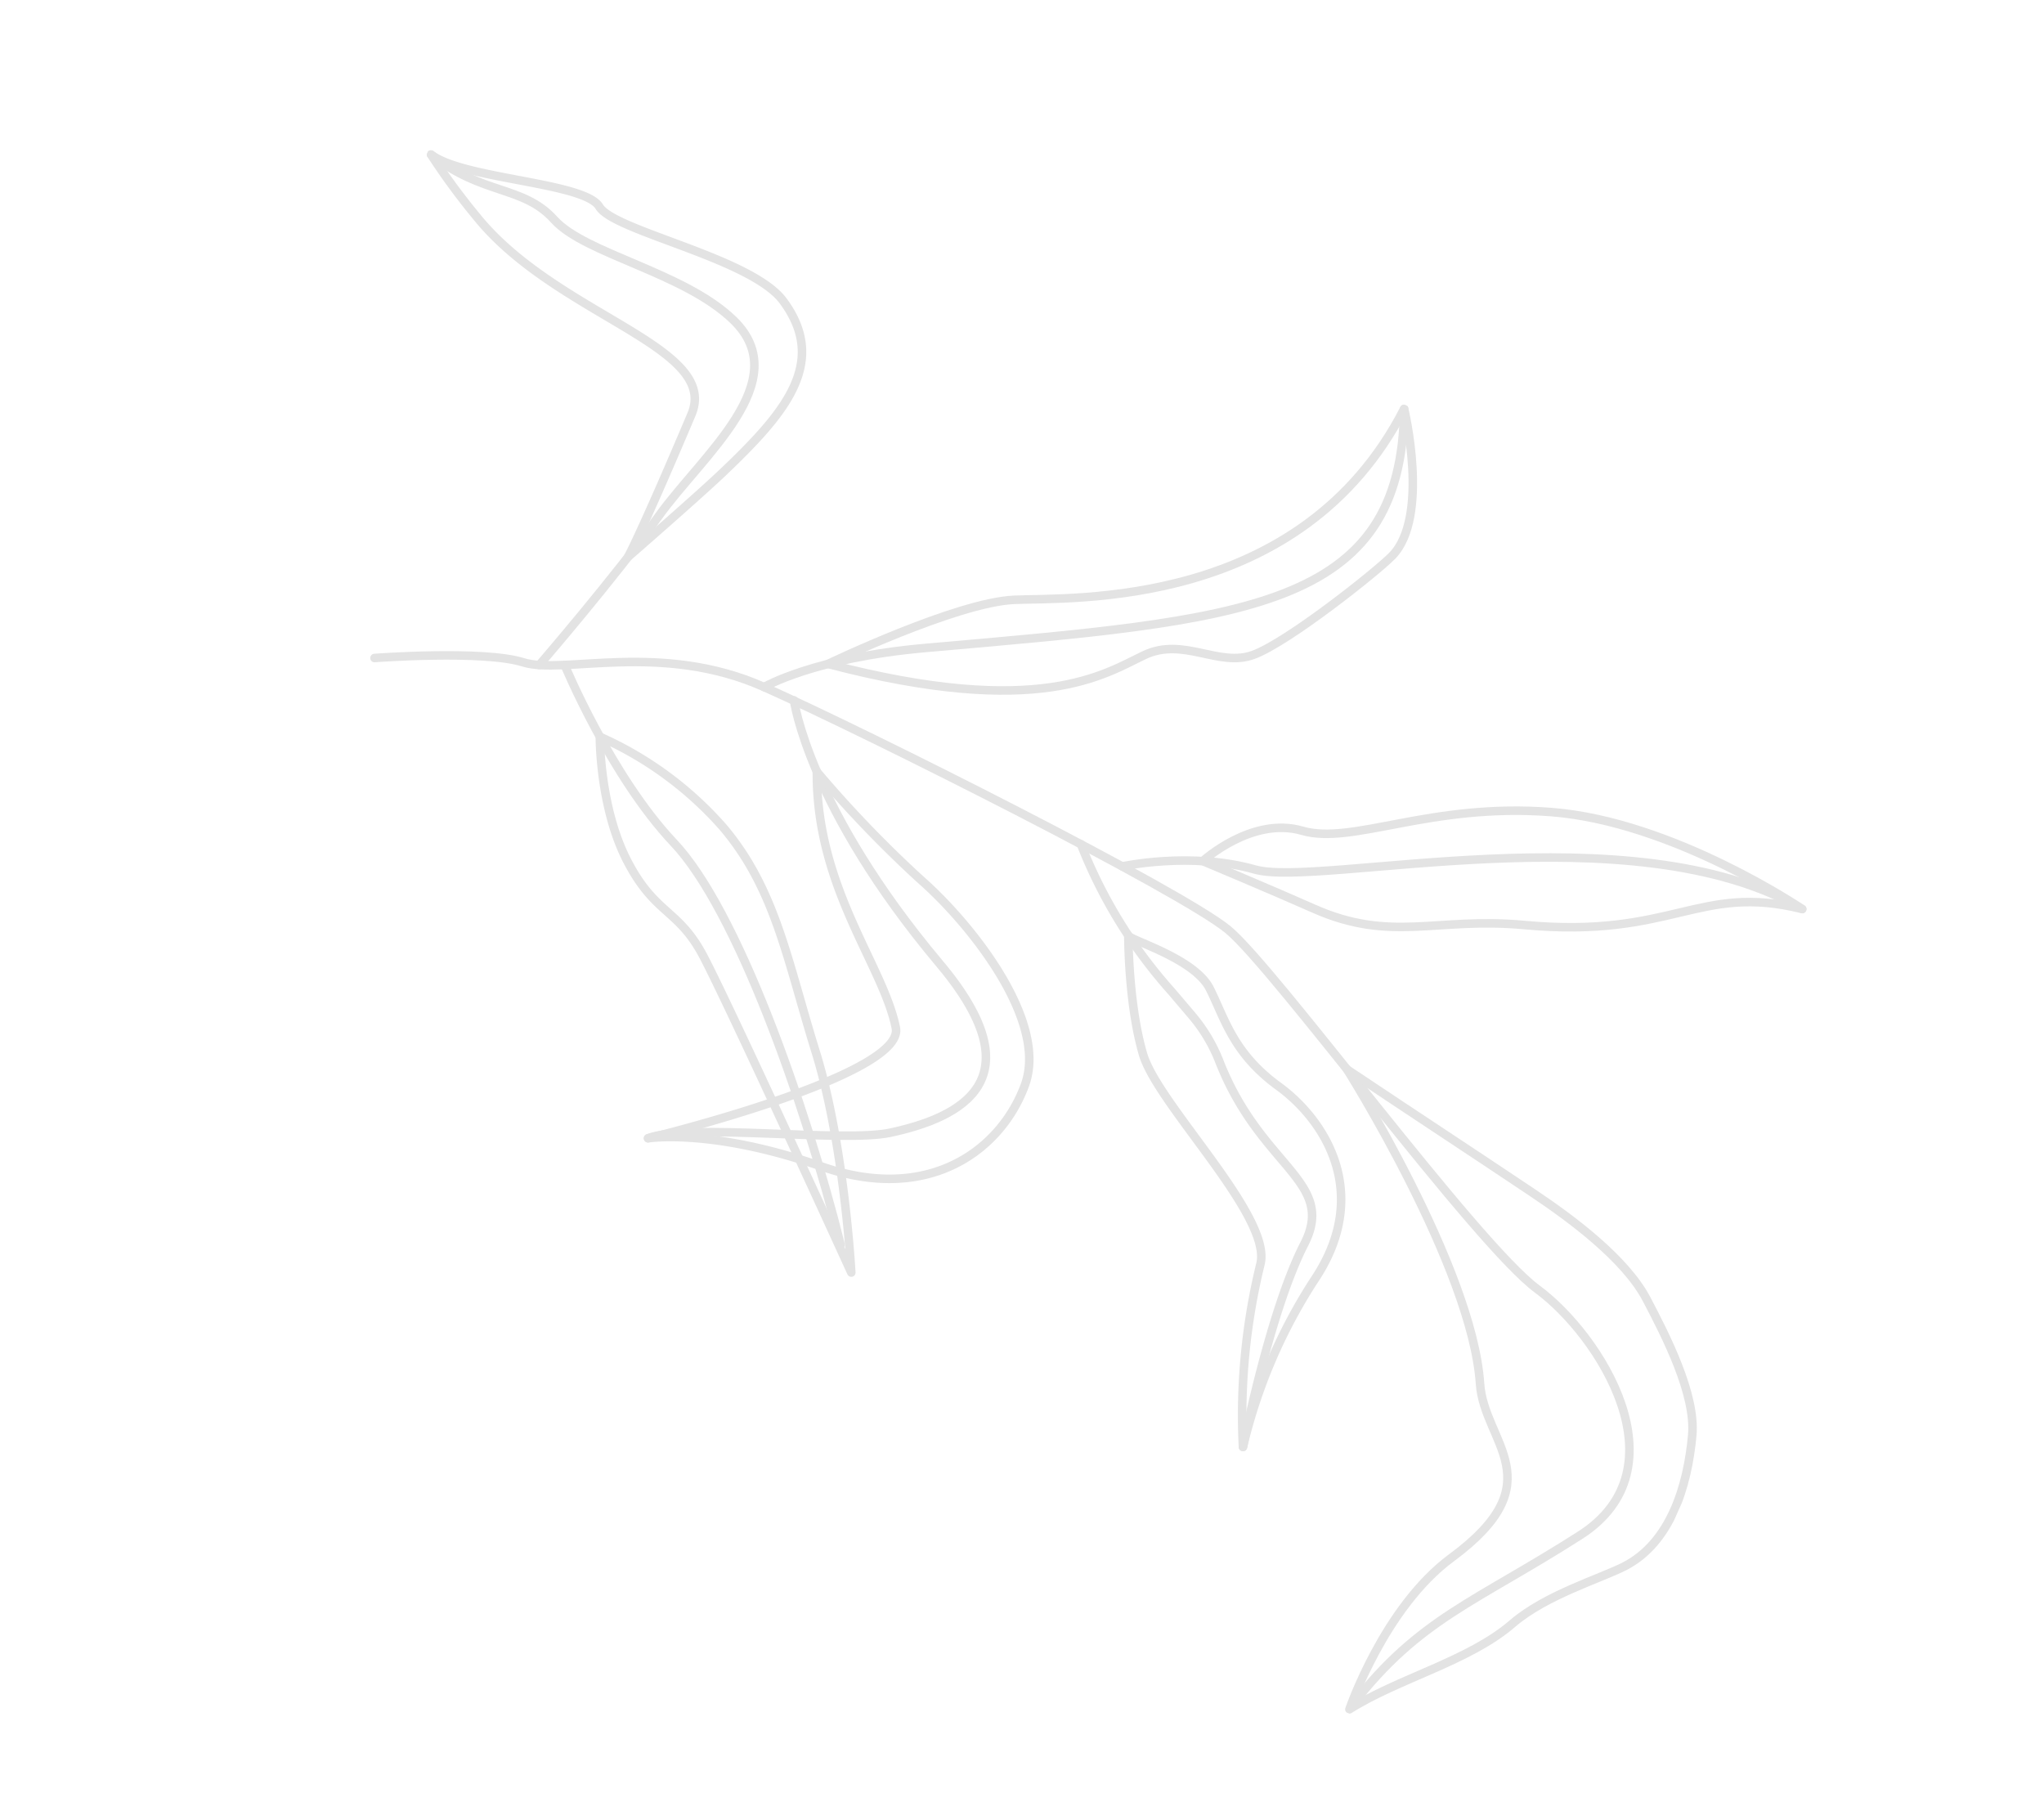 <svg xmlns="http://www.w3.org/2000/svg" xmlns:xlink="http://www.w3.org/1999/xlink" width="239.458" height="211.145" viewBox="0 0 239.458 211.145">
  <defs>
    <clipPath id="clip-path">
      <rect id="Rectangle_548" data-name="Rectangle 548" width="142.714" height="198.58" fill="none" stroke="#e3e3e3" stroke-width="1"/>
    </clipPath>
  </defs>
  <g id="Group_939" data-name="Group 939" transform="translate(239.458 80.77) rotate(114)">
    <g id="Group_724" data-name="Group 724" clip-path="url(#clip-path)">
      <path id="Path_29222" data-name="Path 29222" d="M276.02,203.58s-6.072-11.282-6.624-16.128-8.831-13.736-8.831-26.954,1.932-54.339,3.864-61.239,21.8-41.4,23.734-50.229,12.143-24.286,24.286-16.283,16.559,13.247,28.978,16.283" transform="translate(-199.833 -23.405)" fill="none" stroke="#e3e3e3" stroke-linecap="round" stroke-linejoin="round" stroke-width="1"/>
      <path id="Path_29223" data-name="Path 29223" d="M133.615,664.756s-13.047-3.938-21.6-5.681S90.988,650.789,87.45,660.4c-2.779,7.551,0,19.009-2.208,23.977s.828,8.832-1.1,16.283" transform="translate(-64.527 -502.549)" fill="none" stroke="#e3e3e3" stroke-linecap="round" stroke-linejoin="round" stroke-width="1"/>
      <path id="Path_29224" data-name="Path 29224" d="M108.43,645.577s-9.9-4.609-13.53-6.105c-9.383-3.871-16.835-6.079-21.25,1.687-3.105,5.461.6,21.434-1.331,24.182s3.539,15.8,2.435,20.5a77.536,77.536,0,0,0,4.416-7.727c6.9-13.308,2.284-32.371,11-32.532C105.068,645.3,108.43,645.577,108.43,645.577Z" transform="translate(-55.143 -487.723)" fill="none" stroke="#e3e3e3" stroke-linecap="round" stroke-linejoin="round" stroke-width="1"/>
      <path id="Path_29225" data-name="Path 29225" d="M316.955,58.016c1.9-11.061,2.461-14.708,4.366-25.77.914-5.306,2.613-13,5.949-17.23,2.988-3.784,7.838-9.823,12.4-11.377,5.685-1.936,12.533-2.762,17.221.992,2.443,1.956,6.805,7.074,11.5,9.282,6.093,2.867,11.326,9.636,16.936,13.362,0,0-12.565,1.134-21.076-3.7-13.11-7.452-13.836,1.98-20.009,5.244C332.238,35.163,316.955,58.016,316.955,58.016Z" transform="translate(-243.08 -1.534)" fill="none" stroke="#e3e3e3" stroke-linecap="round" stroke-linejoin="round" stroke-width="1"/>
      <path id="Path_29226" data-name="Path 29226" d="M300.283,249.576c.376-.593-.7-8.2,1.782-11.235s5.8-5.563,7.176-12.027,6.9-15.019,18.766-13.087a62.046,62.046,0,0,0,21.527-.278,74.41,74.41,0,0,1-20.423,6.848c-5.685,1.032-12.143,18.556-16.835,22.552S300.283,249.576,300.283,249.576Z" transform="translate(-230.294 -163.315)" fill="none" stroke="#e3e3e3" stroke-linecap="round" stroke-linejoin="round" stroke-width="1"/>
      <path id="Path_29227" data-name="Path 29227" d="M324.764,212.949s-15.734,3.6-24.625,3.109c-8.322-.455-6.088,8.24-15.5,17.776a19.027,19.027,0,0,0-3.621,5.135l-1.62,3.379a57.033,57.033,0,0,1-11.414,16.658" transform="translate(-205.524 -163.315)" fill="none" stroke="#e3e3e3" stroke-linecap="round" stroke-linejoin="round" stroke-width="1"/>
      <path id="Path_29228" data-name="Path 29228" d="M177.47,140.939s-4.89-6.639-5.994-14.367S147.1,89.038,149.63,66.132" transform="translate(-114.608 -50.718)" fill="none" stroke="#e3e3e3" stroke-linecap="round" stroke-linejoin="round" stroke-width="1"/>
      <path id="Path_29229" data-name="Path 29229" d="M170.217,132.567s-.2-9.288-.2-14.108c0-9.95-4.949-13.509-8.279-23.35C156.113,78.5,148.97,78.5,146.787,66.131c0,0-3.22,18.005,1.585,31.495s13.034,19.682,13.862,25.754S170.217,132.567,170.217,132.567Z" transform="translate(-111.764 -50.717)" fill="none" stroke="#e3e3e3" stroke-linecap="round" stroke-linejoin="round" stroke-width="1"/>
      <path id="Path_29230" data-name="Path 29230" d="M62.266,397.789s-5.491-3.907-11.885-15.426C32.133,349.49,23.628,333.181,2,342.547" transform="translate(-1.534 -260.697)" fill="none" stroke="#e3e3e3" stroke-linecap="round" stroke-linejoin="round" stroke-width="1"/>
      <path id="Path_29231" data-name="Path 29231" d="M2,331.069s10.313-7.928,16.292-5.72c2.393.884,14.177,7.015,17.208,10.131s1.375,8.36,5.239,11.672,11.874,8.191,16.007,33.42c0,0-12.7-10.789-15.731-16.861S28.41,332.525,2,331.069Z" transform="translate(-1.534 -249.22)" fill="none" stroke="#e3e3e3" stroke-linecap="round" stroke-linejoin="round" stroke-width="1"/>
      <path id="Path_29232" data-name="Path 29232" d="M260.565,446.287s10.763-6.624,21.25-28.15c7.786-15.981,15.455-9.55,20.423-2.767,3.33,4.547,8.555,22.085,12.143,25.673" transform="translate(-199.833 -313.029)" fill="none" stroke="#e3e3e3" stroke-linecap="round" stroke-linejoin="round" stroke-width="1"/>
      <path id="Path_29233" data-name="Path 29233" d="M288.657,424.132a137.282,137.282,0,0,0,6.6-16.232c2.311-7.451,9.009-20.391,16.975-20.959s17.349,4.435,18.454,17.94,5.244,19.853,5.244,19.853-18.943-24.58-23.634-21.251C306.2,407.805,301.152,418.663,288.657,424.132Z" transform="translate(-221.377 -296.721)" fill="none" stroke="#e3e3e3" stroke-linecap="round" stroke-linejoin="round" stroke-width="1"/>
      <path id="Path_29234" data-name="Path 29234" d="M291.2,496.237s9.694-10.229,13.834-20.164,21.527-26.406,35.05-36.988" transform="translate(-223.329 -336.744)" fill="none" stroke="#e3e3e3" stroke-linecap="round" stroke-linejoin="round" stroke-width="1"/>
      <path id="Path_29235" data-name="Path 29235" d="M316.938,480.9s7.555-3.314,11.971-8.834,2.725-7.717,6.468-12.552S362.3,428.458,362.3,428.458s-13.439,6.88-21.932,14.332-15.459,12.02-19.6,20.576A41.772,41.772,0,0,0,316.938,480.9Z" transform="translate(-243.063 -328.594)" fill="none" stroke="#e3e3e3" stroke-linecap="round" stroke-linejoin="round" stroke-width="1"/>
    </g>
  </g>
</svg>
